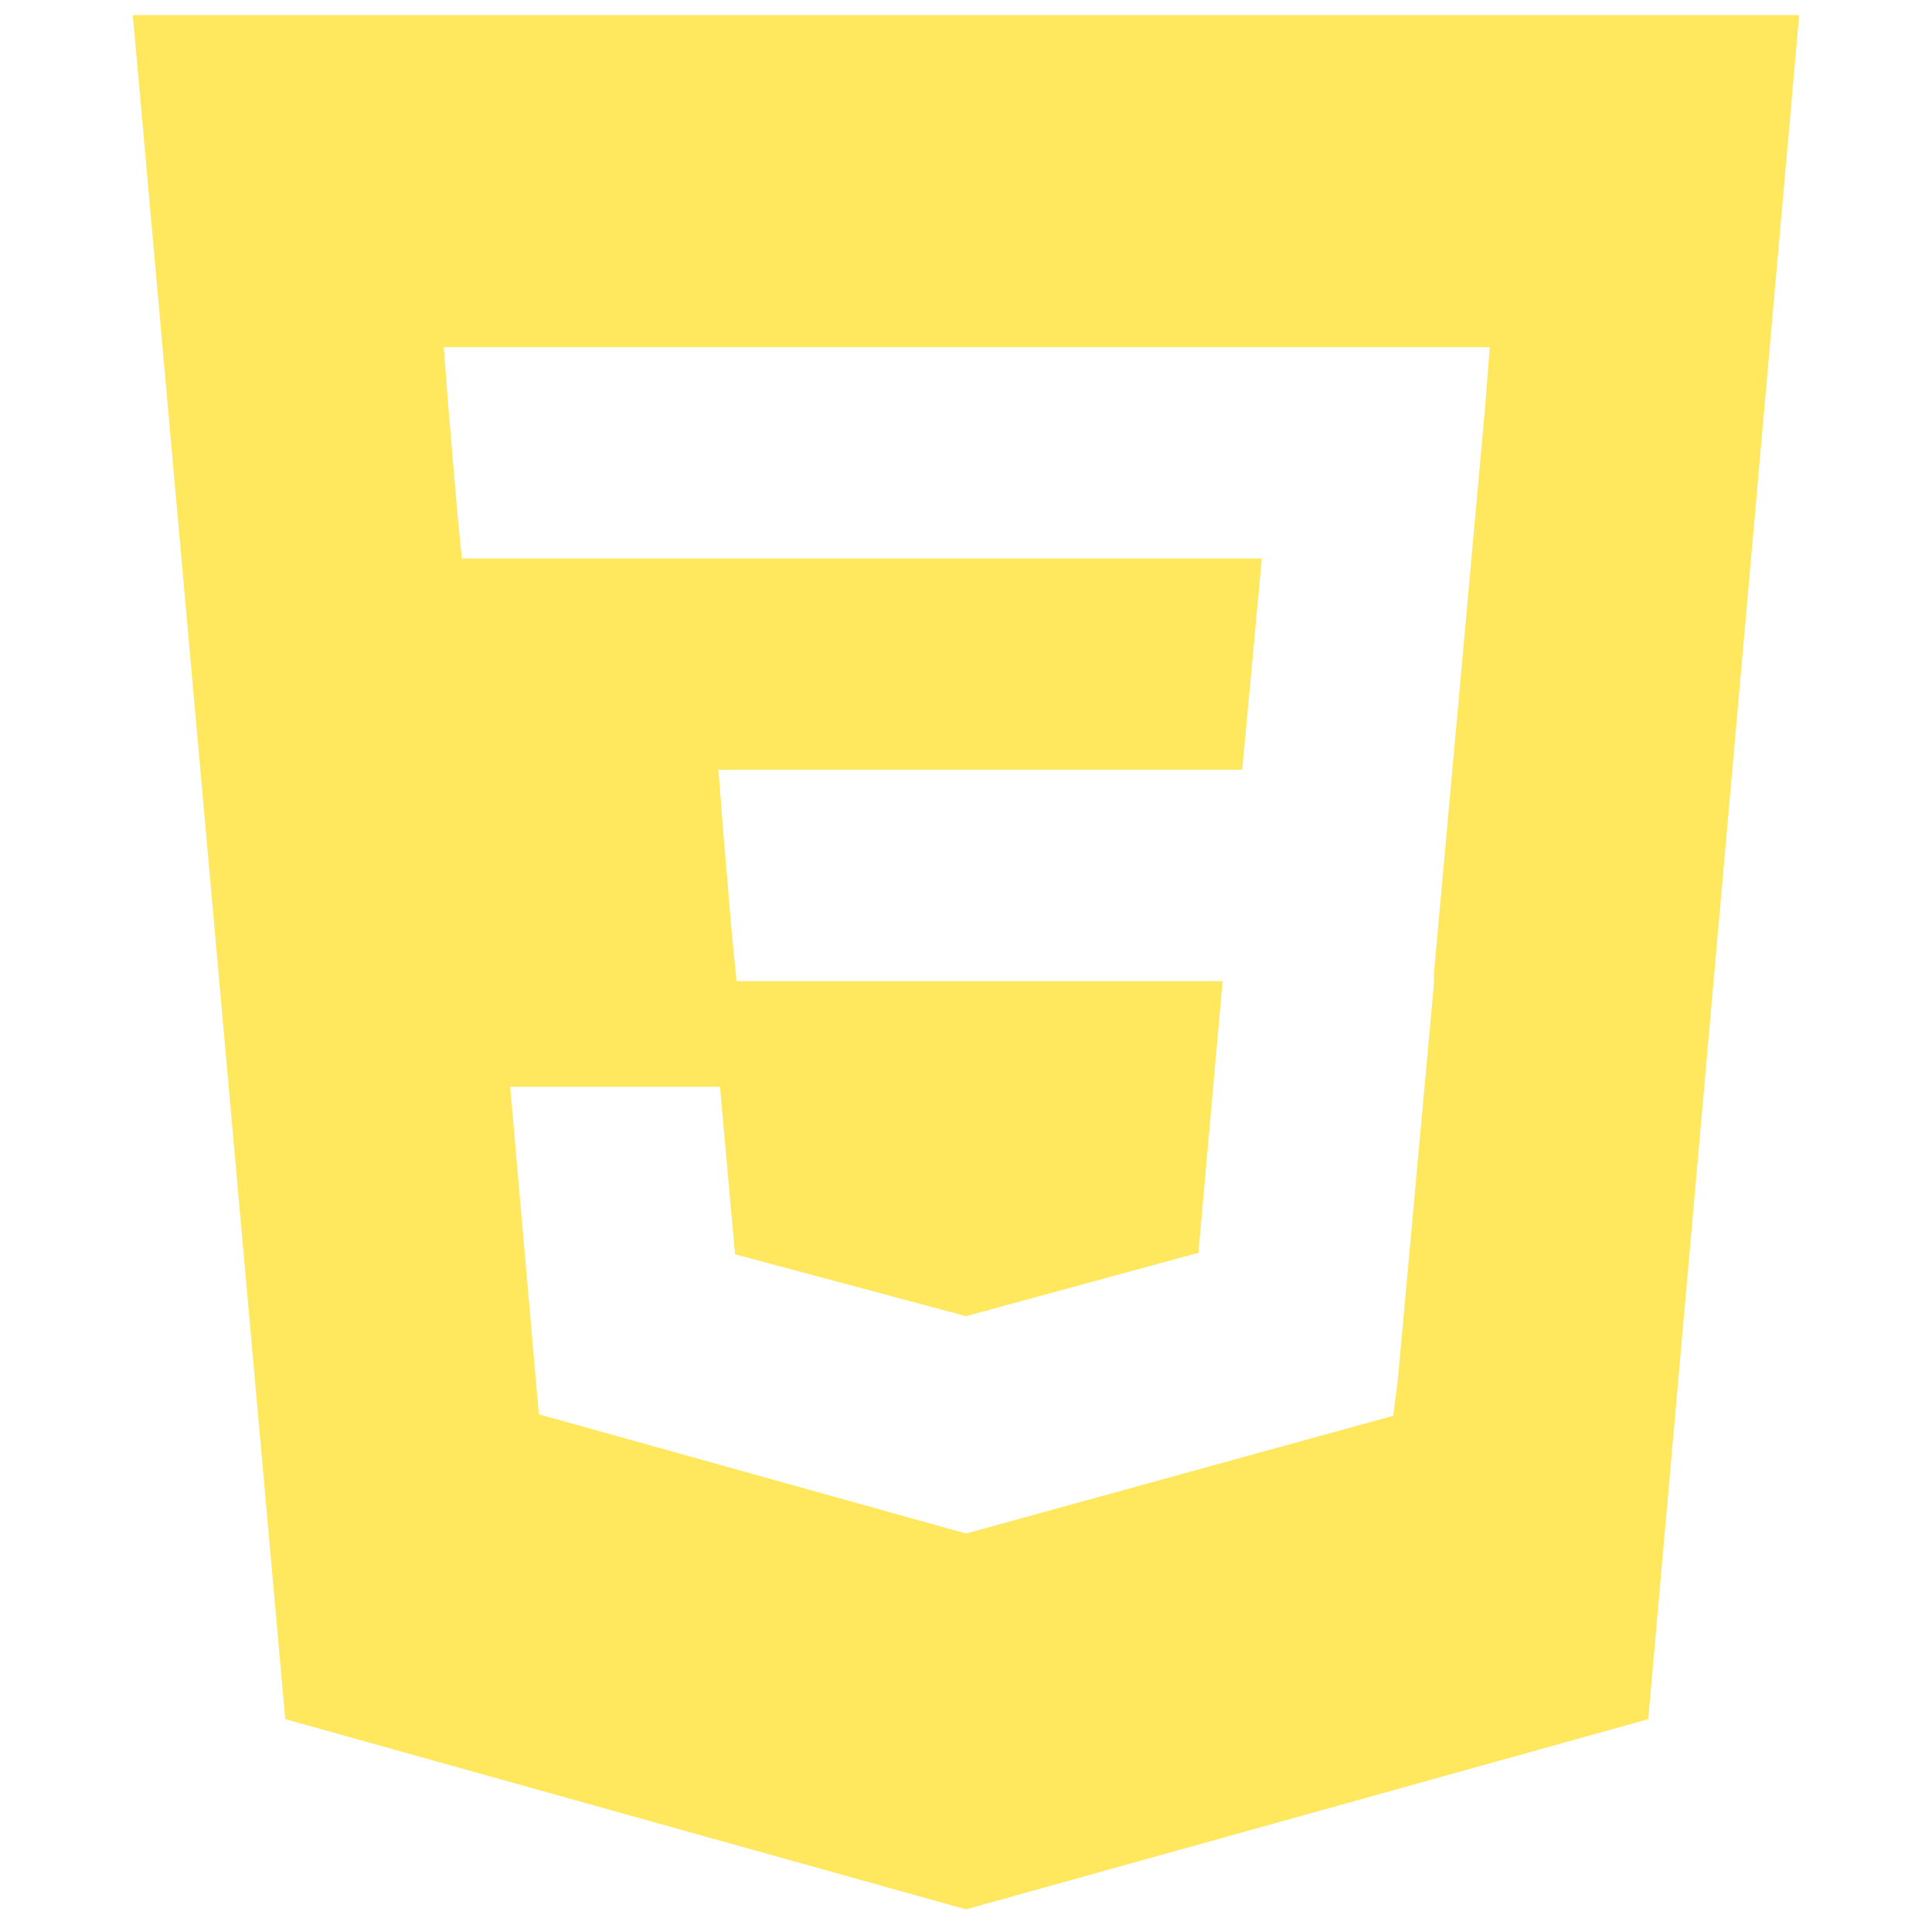 <?xml version="1.0" encoding="utf-8"?>
<!-- Generator: Adobe Illustrator 21.0.0, SVG Export Plug-In . SVG Version: 6.00 Build 0)  -->
<svg version="1.1" id="Capa_1" xmlns="http://www.w3.org/2000/svg" xmlns:xlink="http://www.w3.org/1999/xlink" x="0px" y="0px"
	 viewBox="0 0 128 128" style="enable-background:new 0 0 128 128;" xml:space="preserve">
<style type="text/css">
	.st0{fill:#FFE75E;}
</style>
<path class="st0" d="M8.8,1l10.1,112.9l45.1,12.6l45.2-12.6L119.2,1C119.2,1,8.8,1,8.8,1z M98.4,26.9L95,64.5l0,0.2l0,0.5v0
	l-2.4,26.3l-0.3,2.3L64,101.6v0l0,0l-28.3-7.9L33.8,72h13.9l1,11.1L64,87.2l0,0v0L79.4,83l1.6-18H48.8l-0.3-3l-0.6-7.1L47.6,51h34.7
	l1.3-14H30.6l-0.3-3l-0.6-7.1L29.4,23h69.3C98.7,23,98.4,26.9,98.4,26.9z"/>
</svg>
